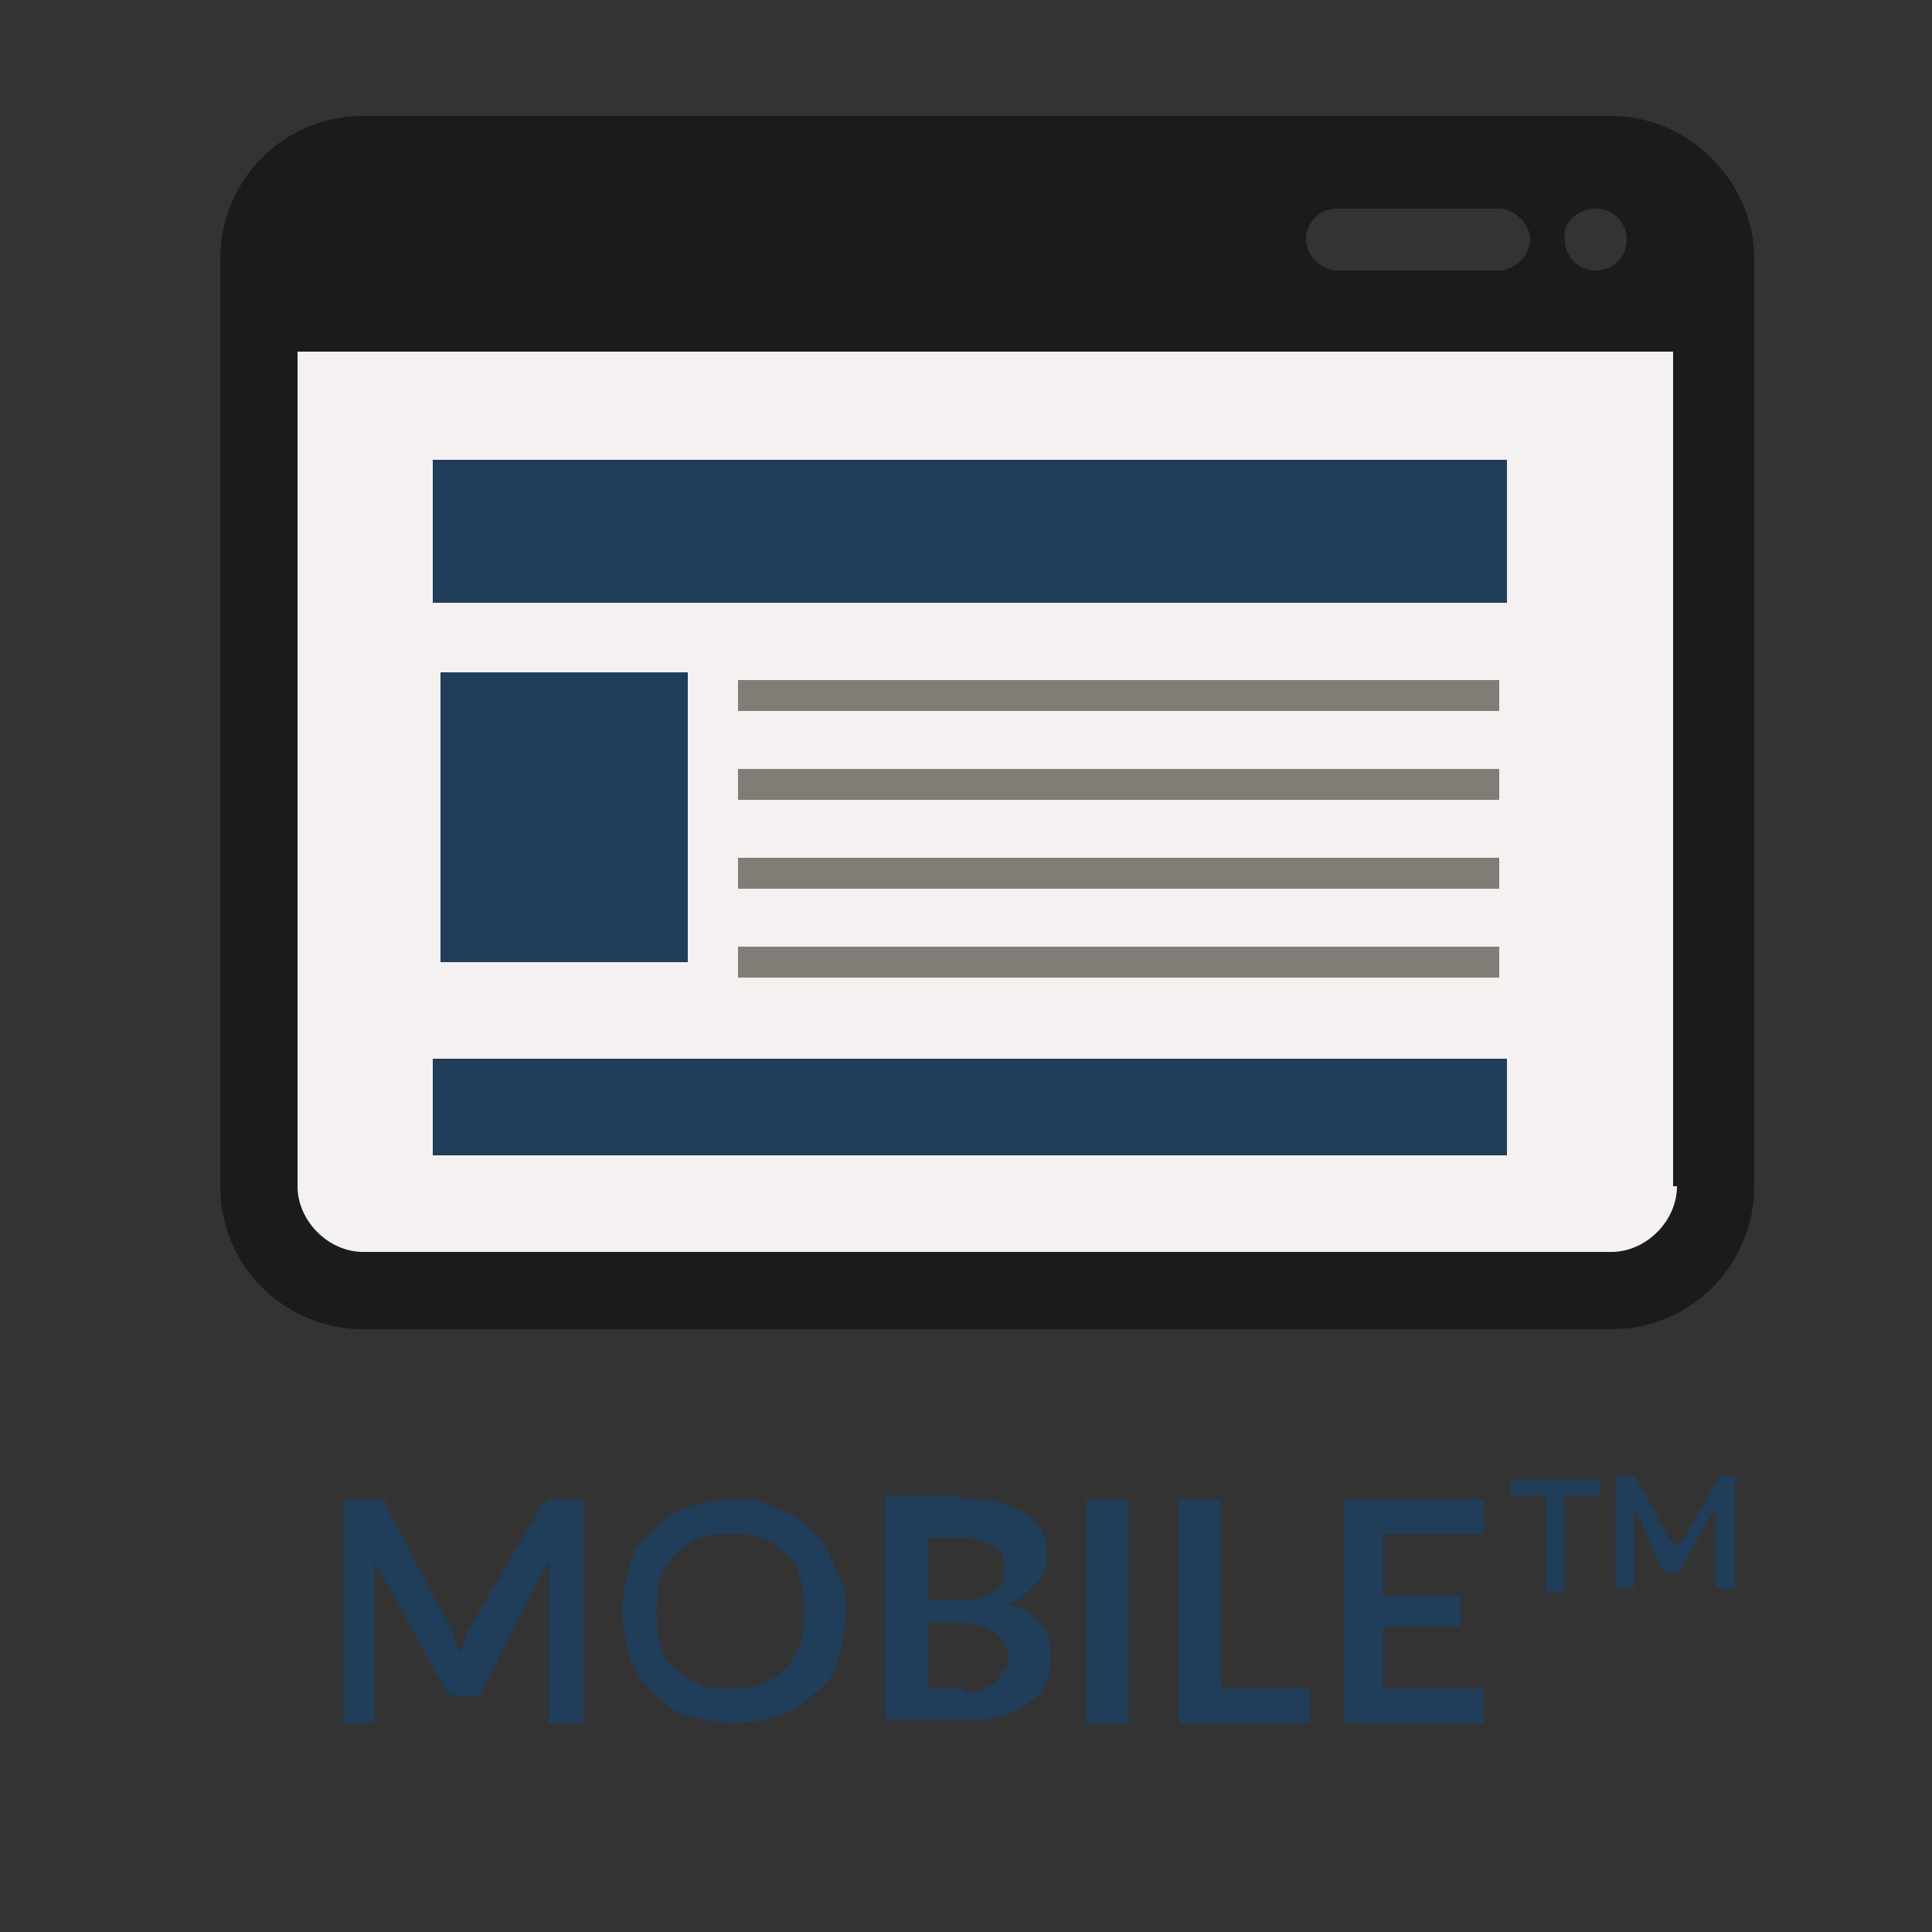 <?xml version="1.0" encoding="utf-8"?>
<!-- Generator: Adobe Illustrator 21.1.0, SVG Export Plug-In . SVG Version: 6.00 Build 0)  -->
<svg version="1.1" id="Calque_1" xmlns="http://www.w3.org/2000/svg" xmlns:xlink="http://www.w3.org/1999/xlink" x="0px" y="0px"
	 viewBox="0 0 50 50" style="enable-background:new 0 0 50 50;" xml:space="preserve">
<rect x="0" y="0" width="50" height="50" fill="#333333" stroke="none"/>
<style type="text/css">
	.st0{fill:none;}
	.st1{enable-background:new    ;}
	.st2{fill:#203D59;}
	.st3{fill:#F4F1F0;}
	.st4{fill:#1B1B1B;}
	.st5{fill:#817C75;}
</style>
<rect x="-2.1" y="38.7" class="st0" width="51" height="7"/>
<g class="st1">
	<path class="st2" d="M15.1,38.8v5.8h-0.9v-3.7c0-0.1,0-0.3,0-0.5l-1.7,3.3c-0.1,0.2-0.2,0.2-0.4,0.2h-0.2c-0.2,0-0.3-0.1-0.4-0.2
		l-1.8-3.3c0,0.1,0,0.2,0,0.3c0,0.1,0,0.2,0,0.2v3.7H8.9v-5.8h0.8c0,0,0.1,0,0.1,0c0,0,0.1,0,0.1,0c0,0,0.1,0,0.1,0.1S10,39,10,39
		l1.7,3.2c0,0.1,0.1,0.2,0.1,0.3s0.1,0.2,0.1,0.3c0-0.1,0.1-0.2,0.1-0.3c0-0.1,0.1-0.2,0.1-0.3L14,39c0,0,0-0.1,0.1-0.1s0,0,0.1-0.1
		c0,0,0.1,0,0.1,0c0,0,0.1,0,0.1,0H15.1z"/>
	<path class="st2" d="M21.9,41.7c0,0.4-0.1,0.8-0.2,1.2c-0.1,0.4-0.3,0.7-0.6,0.9c-0.3,0.3-0.6,0.5-0.9,0.6
		c-0.4,0.1-0.8,0.2-1.2,0.2c-0.4,0-0.8-0.1-1.2-0.2c-0.4-0.1-0.7-0.4-0.9-0.6c-0.3-0.3-0.5-0.6-0.6-0.9c-0.1-0.4-0.2-0.8-0.2-1.2
		c0-0.4,0.1-0.8,0.2-1.2c0.1-0.4,0.3-0.7,0.6-0.9c0.3-0.3,0.6-0.5,0.9-0.6c0.4-0.1,0.8-0.2,1.2-0.2c0.3,0,0.6,0,0.8,0.1
		s0.5,0.2,0.7,0.3s0.4,0.3,0.6,0.5c0.2,0.2,0.3,0.4,0.4,0.6s0.2,0.5,0.3,0.7S21.9,41.5,21.9,41.7z M20.8,41.7c0-0.3,0-0.6-0.1-0.9
		c-0.1-0.3-0.2-0.5-0.4-0.6c-0.2-0.2-0.3-0.3-0.6-0.4c-0.2-0.1-0.5-0.1-0.8-0.1s-0.5,0-0.8,0.1c-0.2,0.1-0.4,0.2-0.6,0.4
		c-0.2,0.2-0.3,0.4-0.4,0.6s-0.1,0.5-0.1,0.9s0,0.6,0.1,0.9s0.2,0.5,0.4,0.6c0.2,0.2,0.4,0.3,0.6,0.4c0.2,0.1,0.5,0.1,0.8,0.1
		s0.5,0,0.8-0.1c0.2-0.1,0.4-0.2,0.6-0.4c0.2-0.2,0.3-0.4,0.4-0.6C20.8,42.3,20.8,42.1,20.8,41.7z"/>
	<path class="st2" d="M24.9,38.8c0.4,0,0.7,0,1,0.1c0.3,0.1,0.5,0.2,0.7,0.3c0.2,0.1,0.3,0.3,0.4,0.5s0.1,0.4,0.1,0.6
		c0,0.1,0,0.3-0.1,0.4c0,0.1-0.1,0.2-0.2,0.3c-0.1,0.1-0.2,0.2-0.3,0.3c-0.1,0.1-0.3,0.2-0.5,0.2c0.8,0.2,1.2,0.6,1.2,1.3
		c0,0.2,0,0.5-0.1,0.7c-0.1,0.2-0.2,0.4-0.4,0.5c-0.2,0.2-0.4,0.3-0.7,0.4s-0.6,0.1-0.9,0.1h-2.2v-5.8H24.9z M24,39.7v1.7h0.9
		c0.4,0,0.6-0.1,0.8-0.2c0.2-0.1,0.3-0.3,0.3-0.6c0-0.3-0.1-0.5-0.3-0.6c-0.2-0.1-0.4-0.2-0.8-0.2H24z M25,43.8c0.2,0,0.4,0,0.5-0.1
		s0.2-0.1,0.3-0.2c0.1-0.1,0.1-0.2,0.2-0.3s0.1-0.2,0.1-0.3c0-0.1,0-0.2-0.1-0.3c0-0.1-0.1-0.2-0.2-0.3c-0.1-0.1-0.2-0.1-0.3-0.2
		c-0.1,0-0.3-0.1-0.5-0.1H24v1.7H25z"/>
	<path class="st2" d="M29.2,44.6h-1.1v-5.8h1.1V44.6z"/>
	<path class="st2" d="M33.9,43.7v0.9h-3.4v-5.8h1.1v4.9H33.9z"/>
	<path class="st2" d="M35.8,39.7v1.6h2v0.8h-2v1.6h2.6v0.9h-3.6v-5.8h3.6v0.9H35.8z"/>
</g>
<rect x="34.3" y="38.1" class="st0" width="15.6" height="6.5"/>
<g class="st1">
	<path class="st2" d="M41.4,38.7h-0.9v2.5H40v-2.5h-0.9v-0.4h2.3V38.7z"/>
	<path class="st2" d="M44.9,38.2v2.9h-0.5v-1.9c0-0.1,0-0.2,0-0.2l-0.9,1.6c0,0.1-0.1,0.1-0.2,0.1h-0.1c-0.1,0-0.1,0-0.2-0.1
		L42.3,39c0,0,0,0.1,0,0.1c0,0,0,0.1,0,0.1v1.9h-0.5v-2.9h0.4c0,0,0,0,0.1,0c0,0,0,0,0,0c0,0,0,0,0,0c0,0,0,0,0,0l0.9,1.6
		c0,0,0,0.1,0.1,0.1c0,0,0,0.1,0.1,0.1c0,0,0-0.1,0.1-0.1c0,0,0-0.1,0.1-0.1l0.9-1.6c0,0,0,0,0,0c0,0,0,0,0,0c0,0,0,0,0,0
		c0,0,0,0,0.1,0H44.9z"/>
</g>
<g>
	<path class="st3" d="M6.9,8.2h37.2v23.4c0,0,4,3.4-37.2,0.7C7.1,25.9,6.9,8.2,6.9,8.2z"/>
	<g id="_34">
		<path class="st4" d="M41.7,3H9.4C7.3,3,5.7,4.7,5.7,6.7v24c0,2.1,1.7,3.7,3.7,3.7h32.3c2.1,0,3.7-1.7,3.7-3.7v-24
			C45.4,4.7,43.7,3,41.7,3z M41.3,5.4c0.5,0,0.8,0.4,0.8,0.8c0,0.5-0.4,0.8-0.8,0.8c-0.5,0-0.8-0.4-0.8-0.8
			C40.4,5.8,40.8,5.4,41.3,5.4L41.3,5.4z M34.6,5.4h4.2c0.4,0,0.8,0.4,0.8,0.8S39.2,7,38.8,7h-4.2c-0.4,0-0.8-0.4-0.8-0.8
			S34.1,5.4,34.6,5.4z M43.4,30.7c0,0.9-0.8,1.7-1.7,1.7H9.4c-0.9,0-1.7-0.8-1.7-1.7V9.1h35.6v21.6H43.4z"/>
		<rect x="11.2" y="27.4" class="st2" width="27.8" height="2.5"/>
		<rect x="11.2" y="11.9" class="st2" width="27.8" height="3.7"/>
		<rect x="11.4" y="17.4" class="st2" width="6.4" height="7.5"/>
		<rect x="19.1" y="17.6" class="st5" width="19.7" height="0.8"/>
		<rect x="19.1" y="19.9" class="st5" width="19.7" height="0.8"/>
		<rect x="19.1" y="22.2" class="st5" width="19.7" height="0.8"/>
		<rect x="19.1" y="24.5" class="st5" width="19.7" height="0.8"/>
	</g>
</g>
</svg>
